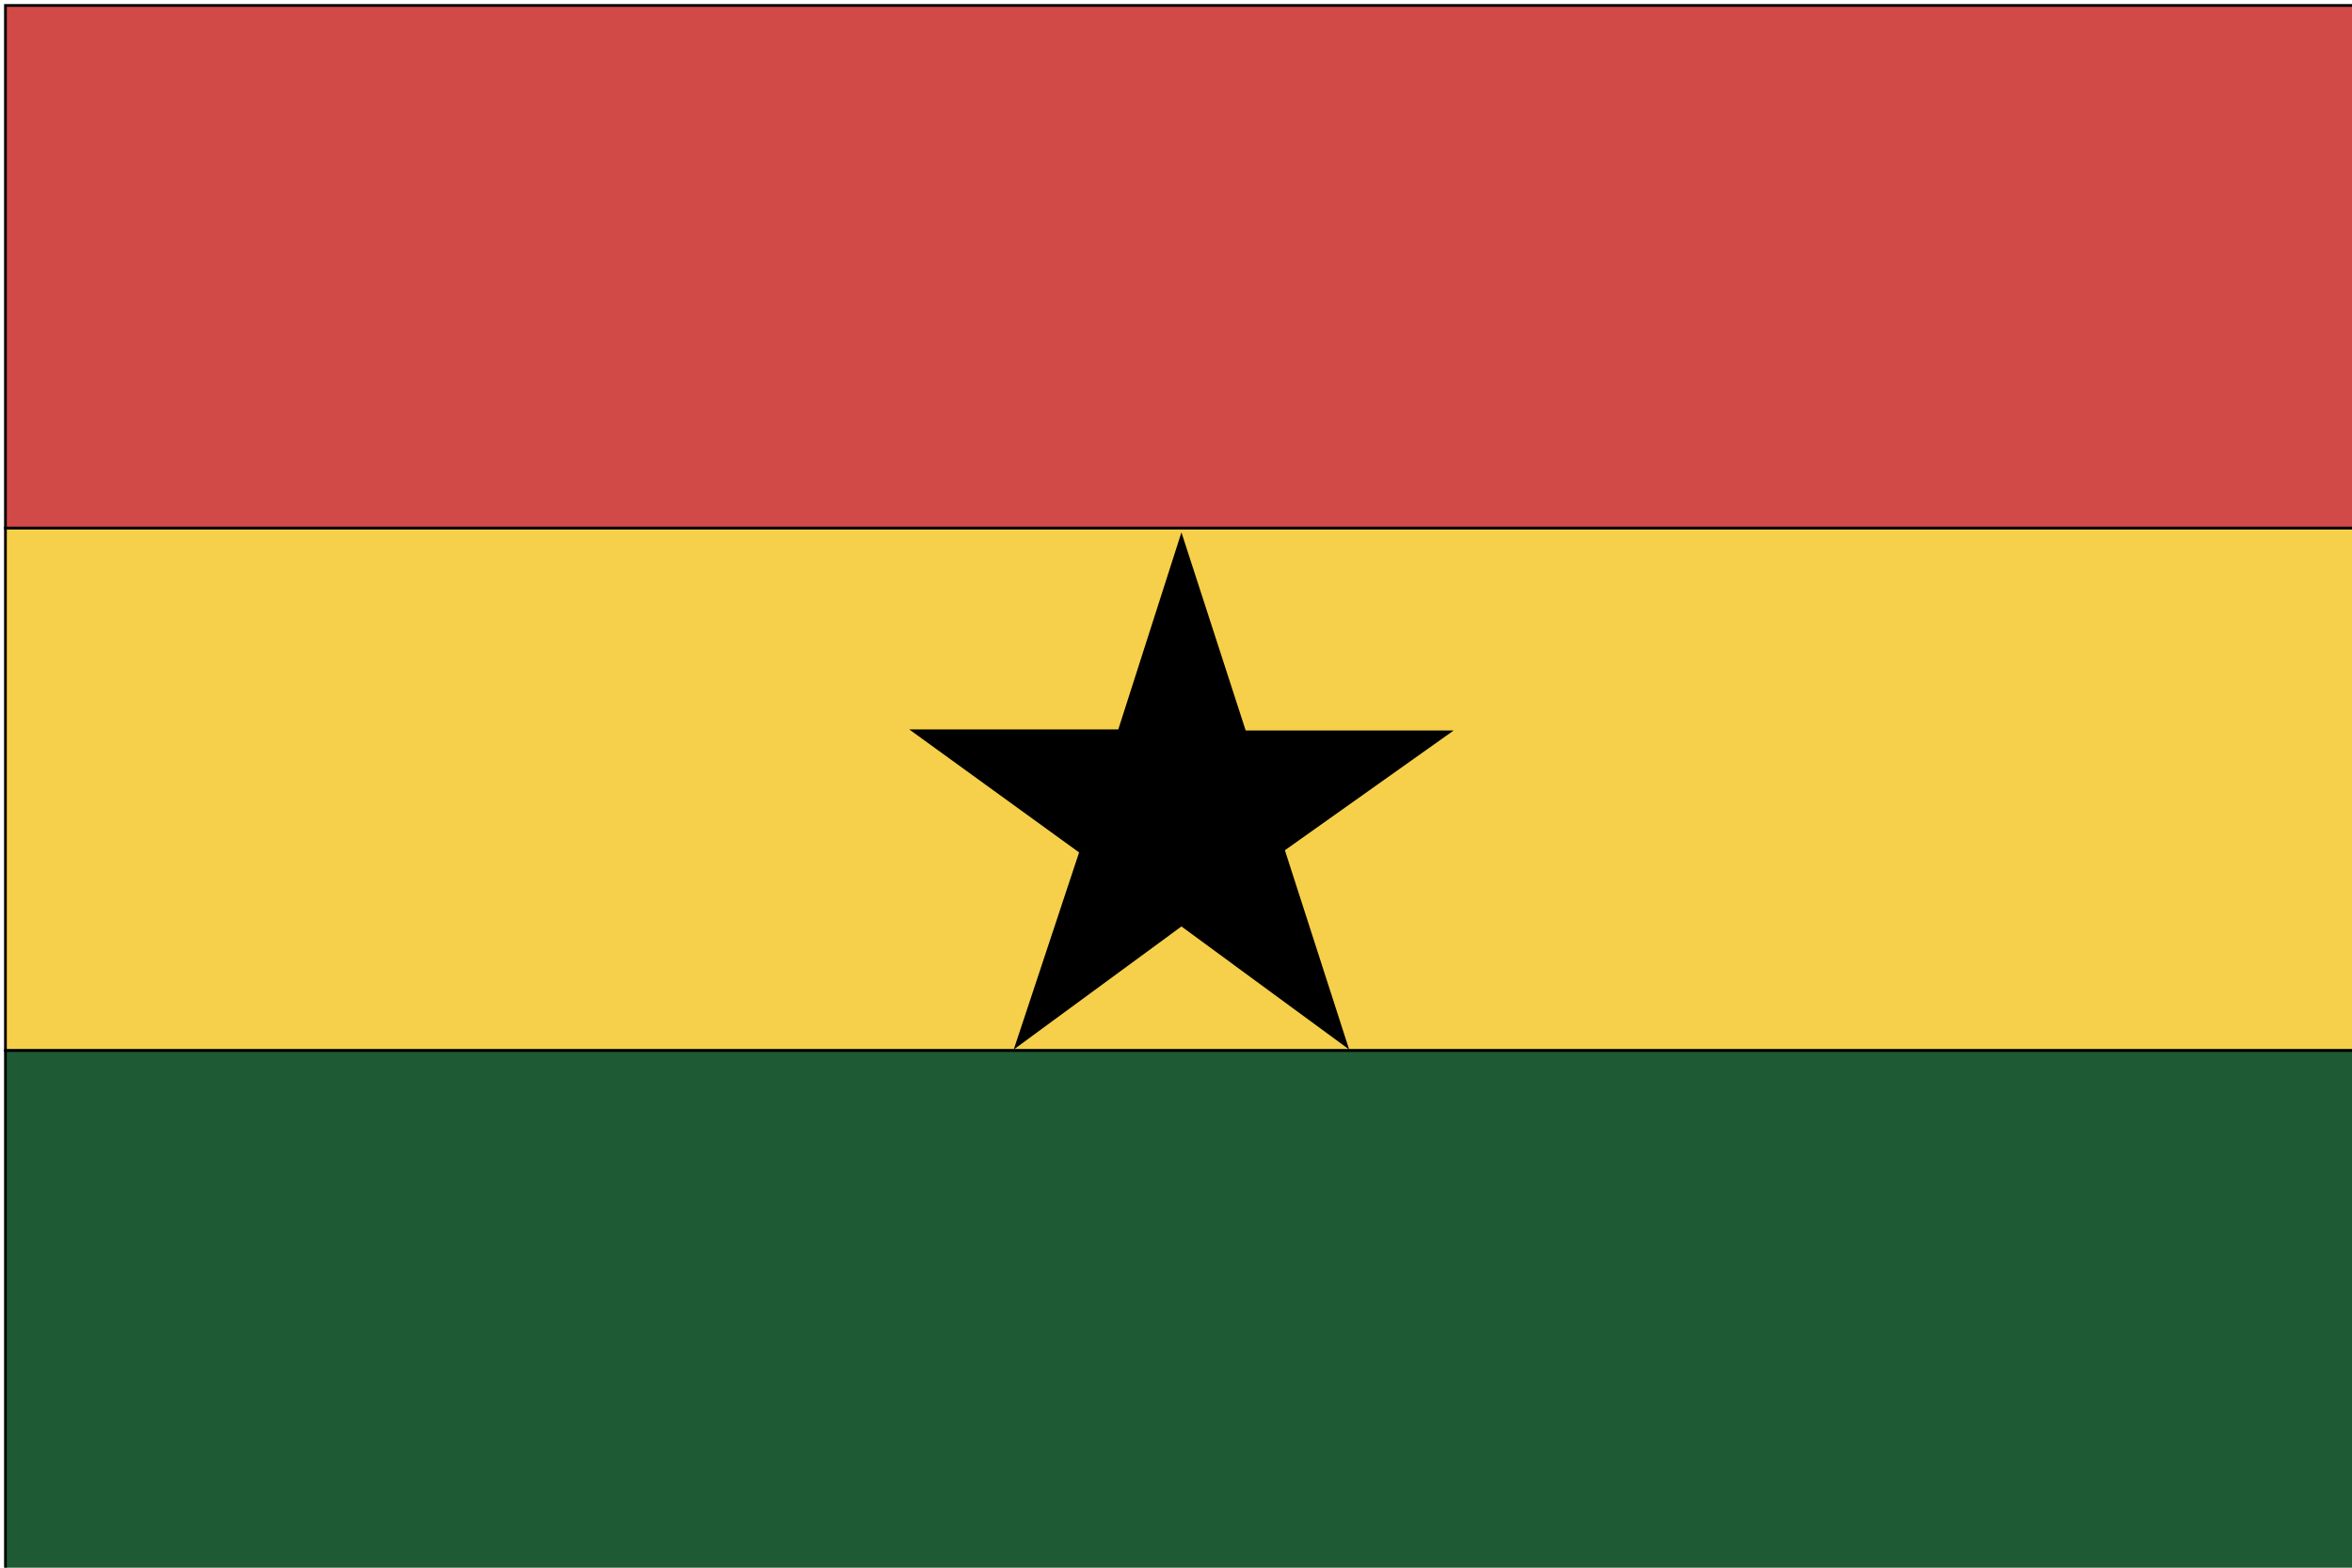 <?xml version="1.0" encoding="utf-8"?>
<!-- Generator: Adobe Illustrator 22.1.0, SVG Export Plug-In . SVG Version: 6.00 Build 0)  -->
<svg version="1.1" id="layer_1" xmlns="http://www.w3.org/2000/svg" xmlns:xlink="http://www.w3.org/1999/xlink" x="0px" y="0px"
	 viewBox="0 0 216 144" style="enable-background:new 0 0 216 144;" xml:space="preserve">
<style type="text/css">
	.st0{fill:#F6D04B;stroke:#000000;stroke-width:0.25;stroke-miterlimit:2.5;}
	.st1{fill:#D14A48;stroke:#000000;stroke-width:0.25;stroke-miterlimit:2.5;}
	.st2{fill:#1E5B35;stroke:#000000;stroke-width:0.25;stroke-miterlimit:2.5;}
</style>
<rect x="0.5" y="48.5" class="st0" width="216" height="48"/>
<rect x="0.5" y="0.5" class="st1" width="216" height="48"/>
<rect x="0.5" y="96.5" class="st2" width="216" height="48"/>
<polygon points="108.5,48.9 102.7,67 83.5,67 99.1,78.3 93.1,96.4 108.5,85.1 123.9,96.4 118,78.1 133.5,67.1 114.4,67.1 "/>
</svg>
